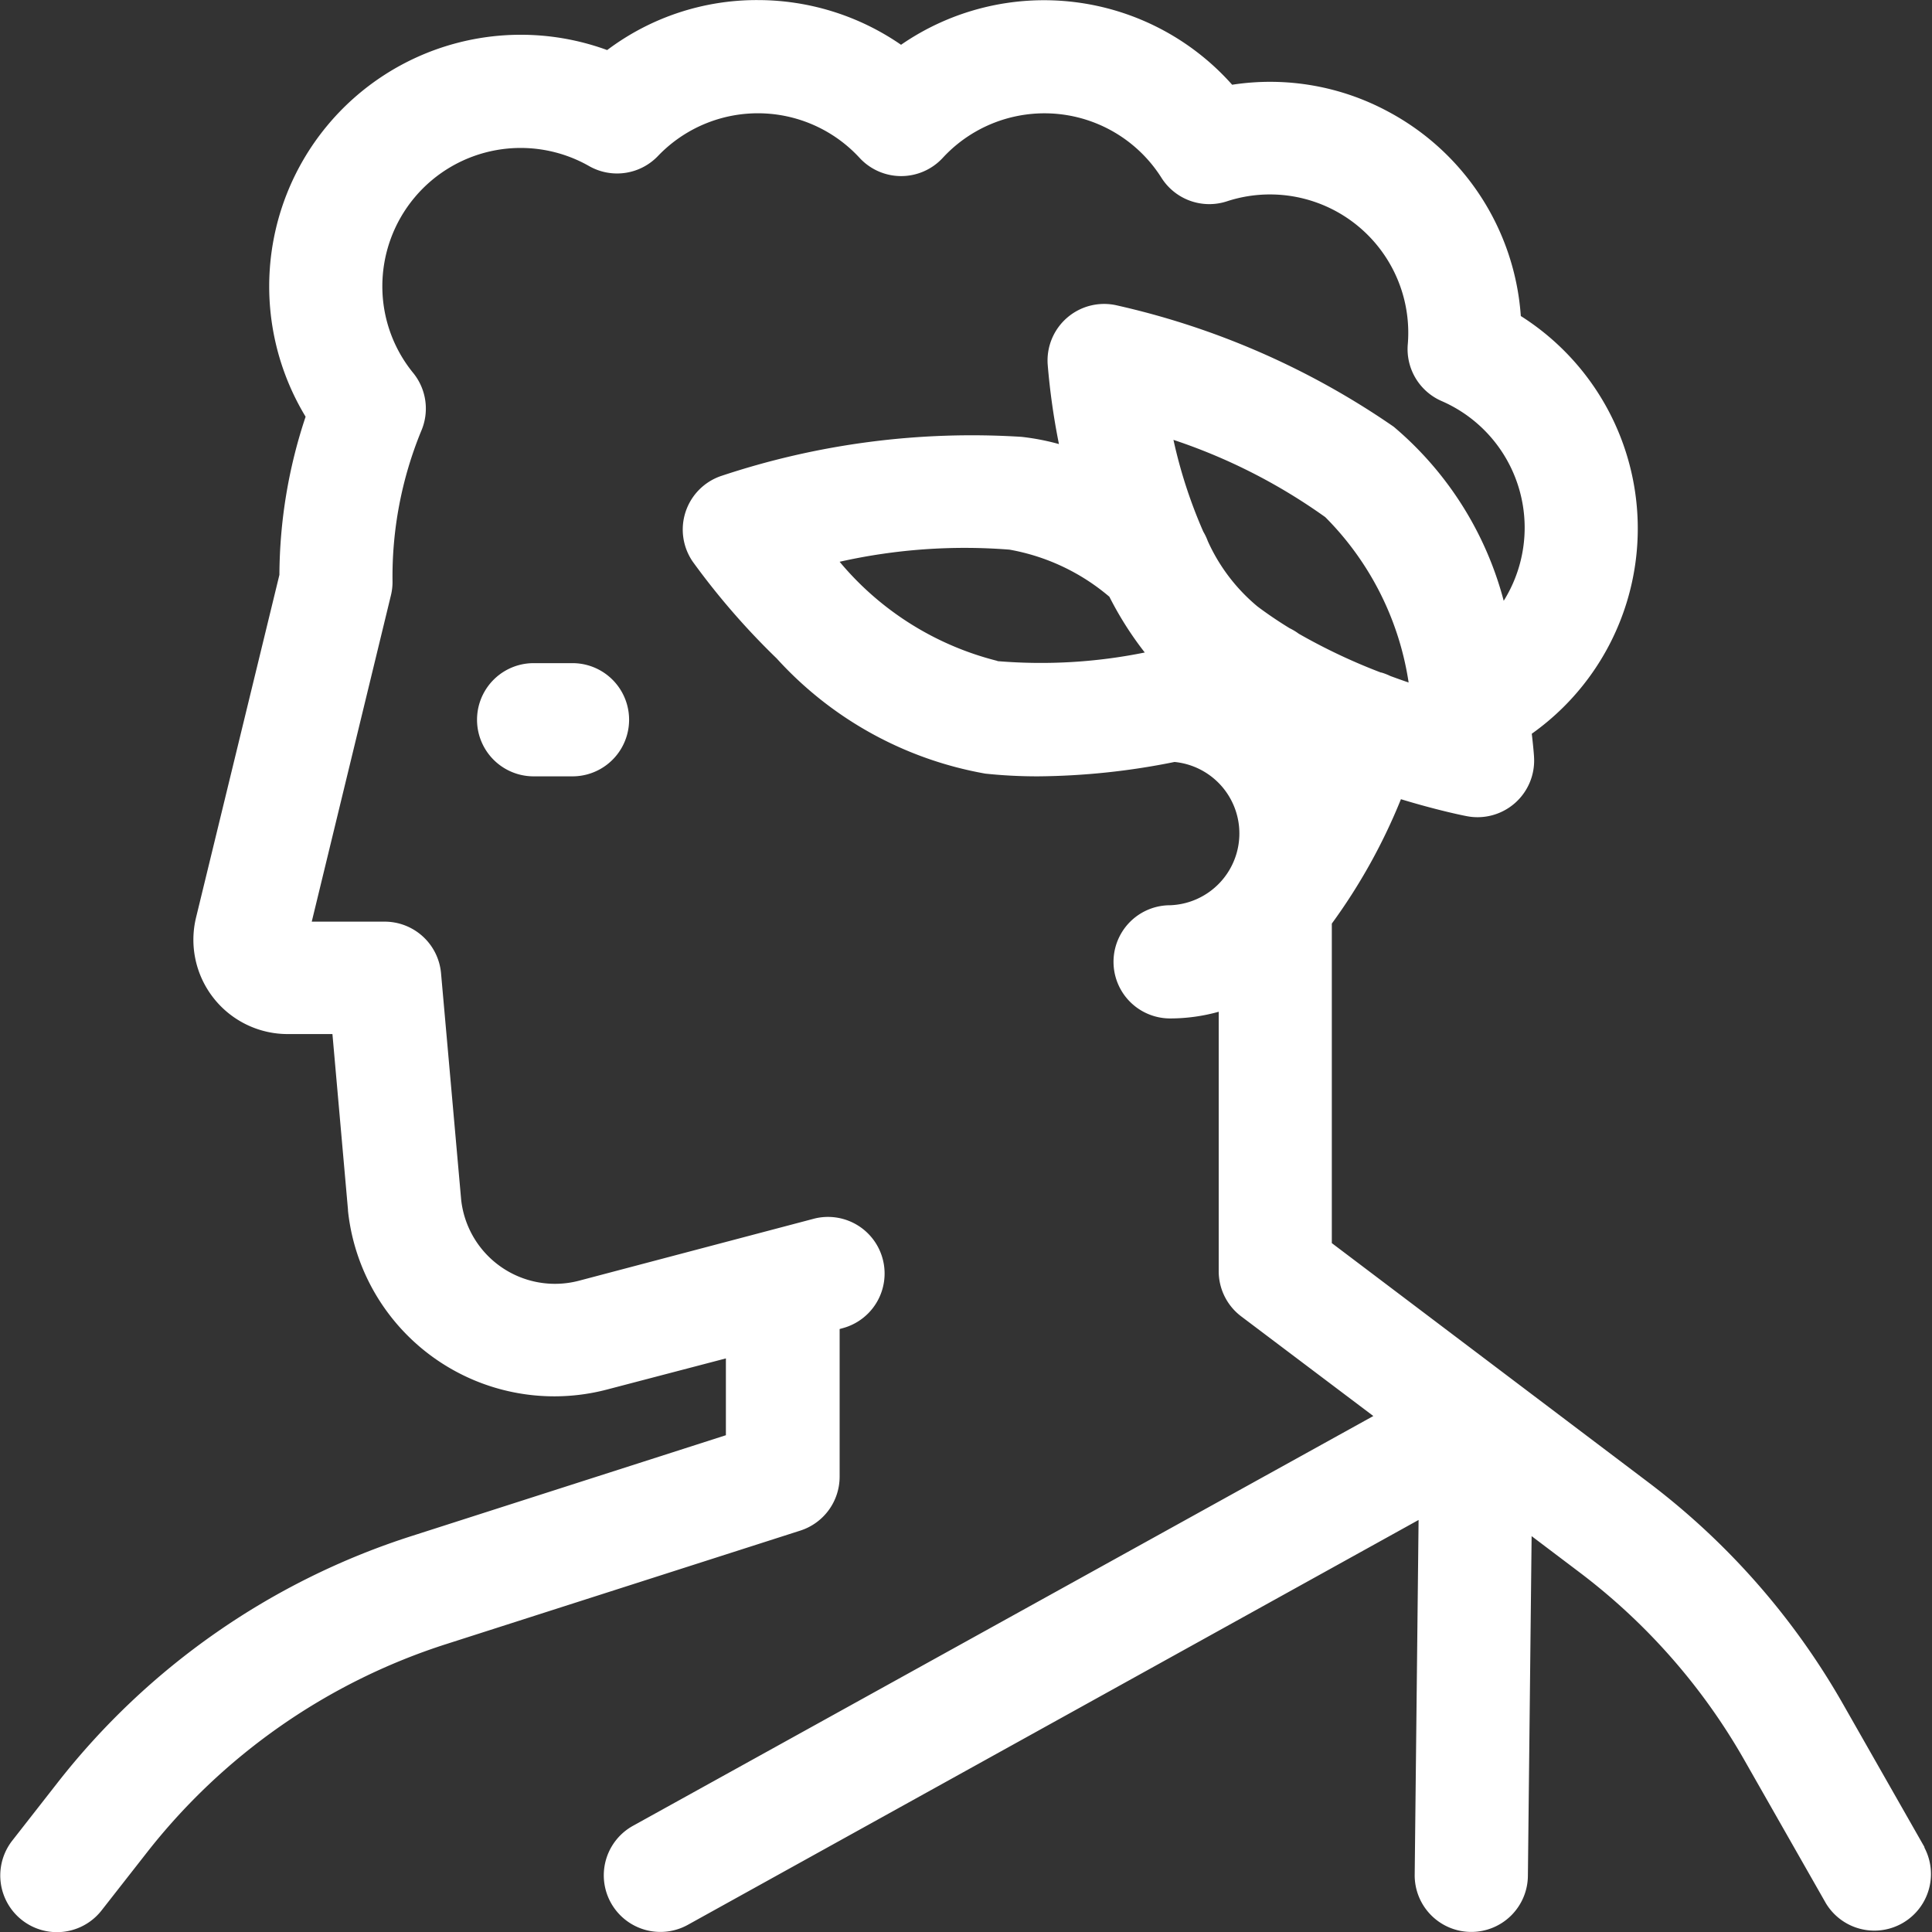 <svg xmlns="http://www.w3.org/2000/svg" width="24.851" height="24.851" viewBox="0 0 24.851 24.851">
  <rect x="0" y="0" width="24.851" height="24.851" fill="#333333" stroke="none"/>
  <g id="apollo" transform="translate(0 0.001)">
    <path id="Path_43872" data-name="Path 43872" d="M24.756,23.761l-1.045-1.835a9.412,9.412,0,0,0-2.518-2.867l-4.062-3.07V11.879a7.428,7.428,0,0,0,.889-1.6c.48.146.813.212.846.218a.728.728,0,0,0,.866-.76c0-.012-.008-.122-.029-.3a3.236,3.236,0,0,0-.141-5.373,3.236,3.236,0,0,0-1.7-2.626,3.2,3.2,0,0,0-2.013-.349A3.237,3.237,0,0,0,11.59.575,3.244,3.244,0,0,0,9.749,0,3.2,3.2,0,0,0,7.81.643,3.236,3.236,0,0,0,3.931,5.359a6.5,6.5,0,0,0-.337,2.034L2.522,11.8A1.213,1.213,0,0,0,3.7,13.3h.576l.2,2.259v.013a2.669,2.669,0,0,0,3.333,2.3l1.528-.4v.988L5.3,19.755a9.429,9.429,0,0,0-4.564,3.18l-.577.738a.728.728,0,1,0,1.147.9l.577-.737a7.979,7.979,0,0,1,3.862-2.691l4.549-1.458a.728.728,0,0,0,.506-.693v-1.9l.047-.013a.728.728,0,0,0-.37-1.408l-3.031.8a1.214,1.214,0,0,1-1.514-1.04l-.259-2.915a.728.728,0,0,0-.725-.664H4.01L5.029,7.654a.73.73,0,0,0,.02-.172,4.929,4.929,0,0,1,.369-1.939.727.727,0,0,0-.1-.743,1.76,1.76,0,0,1-.4-1.118A1.779,1.779,0,0,1,7.577,2.135a.728.728,0,0,0,.886-.129,1.778,1.778,0,0,1,2.594.024.728.728,0,0,0,.535.234h0a.728.728,0,0,0,.535-.235,1.78,1.78,0,0,1,2.814.259.728.728,0,0,0,.842.3,1.779,1.779,0,0,1,2.325,1.841.728.728,0,0,0,.434.728,1.776,1.776,0,0,1,.8,2.57,4.392,4.392,0,0,0-1.415-2.239,10.2,10.2,0,0,0-3.575-1.564.728.728,0,0,0-.876.761,8.9,8.9,0,0,0,.145,1.026,3.028,3.028,0,0,0-.483-.093,10.193,10.193,0,0,0-3.87.506.728.728,0,0,0-.357,1.1,9.415,9.415,0,0,0,1.08,1.245A4.737,4.737,0,0,0,12.674,9.95a6.37,6.37,0,0,0,.679.035A9.166,9.166,0,0,0,15.108,9.8a.924.924,0,0,1-.057,1.843.728.728,0,1,0,0,1.456,2.317,2.317,0,0,0,.625-.086V16.35a.728.728,0,0,0,.289.581l1.7,1.282L8.142,23.484a.728.728,0,0,0,.705,1.274l9.4-5.208-.05,4.563a.728.728,0,0,0,.72.736h.008a.728.728,0,0,0,.728-.72l.048-4.371.61.461a7.962,7.962,0,0,1,2.13,2.426l1.045,1.835a.728.728,0,0,0,1.265-.72ZM17.047,6.651a3.817,3.817,0,0,1,1.072,2.127c-.076-.026-.155-.054-.236-.084a.742.742,0,0,0-.113-.044l-.007,0a7.519,7.519,0,0,1-1.058-.5.726.726,0,0,0-.118-.071c-.142-.087-.28-.18-.412-.279a2.344,2.344,0,0,1-.639-.84.745.745,0,0,0-.058-.122,6.268,6.268,0,0,1-.384-1.181A7.332,7.332,0,0,1,17.047,6.651ZM12.829,8.5A3.869,3.869,0,0,1,10.8,7.225a7.331,7.331,0,0,1,2.185-.156,2.717,2.717,0,0,1,1.285.606,4.358,4.358,0,0,0,.455.717,6.707,6.707,0,0,1-1.894.111Zm0,0" transform="translate(0 0)" fill="#fff"/>
    <path id="Path_43873" data-name="Path 43873" d="M127.567,175.75h-.5a.728.728,0,1,0,0,1.456h.5a.728.728,0,1,0,0-1.456Zm0,0" transform="translate(-120.203 -167.221)" fill="#fff"/>
  </g>
</svg>
